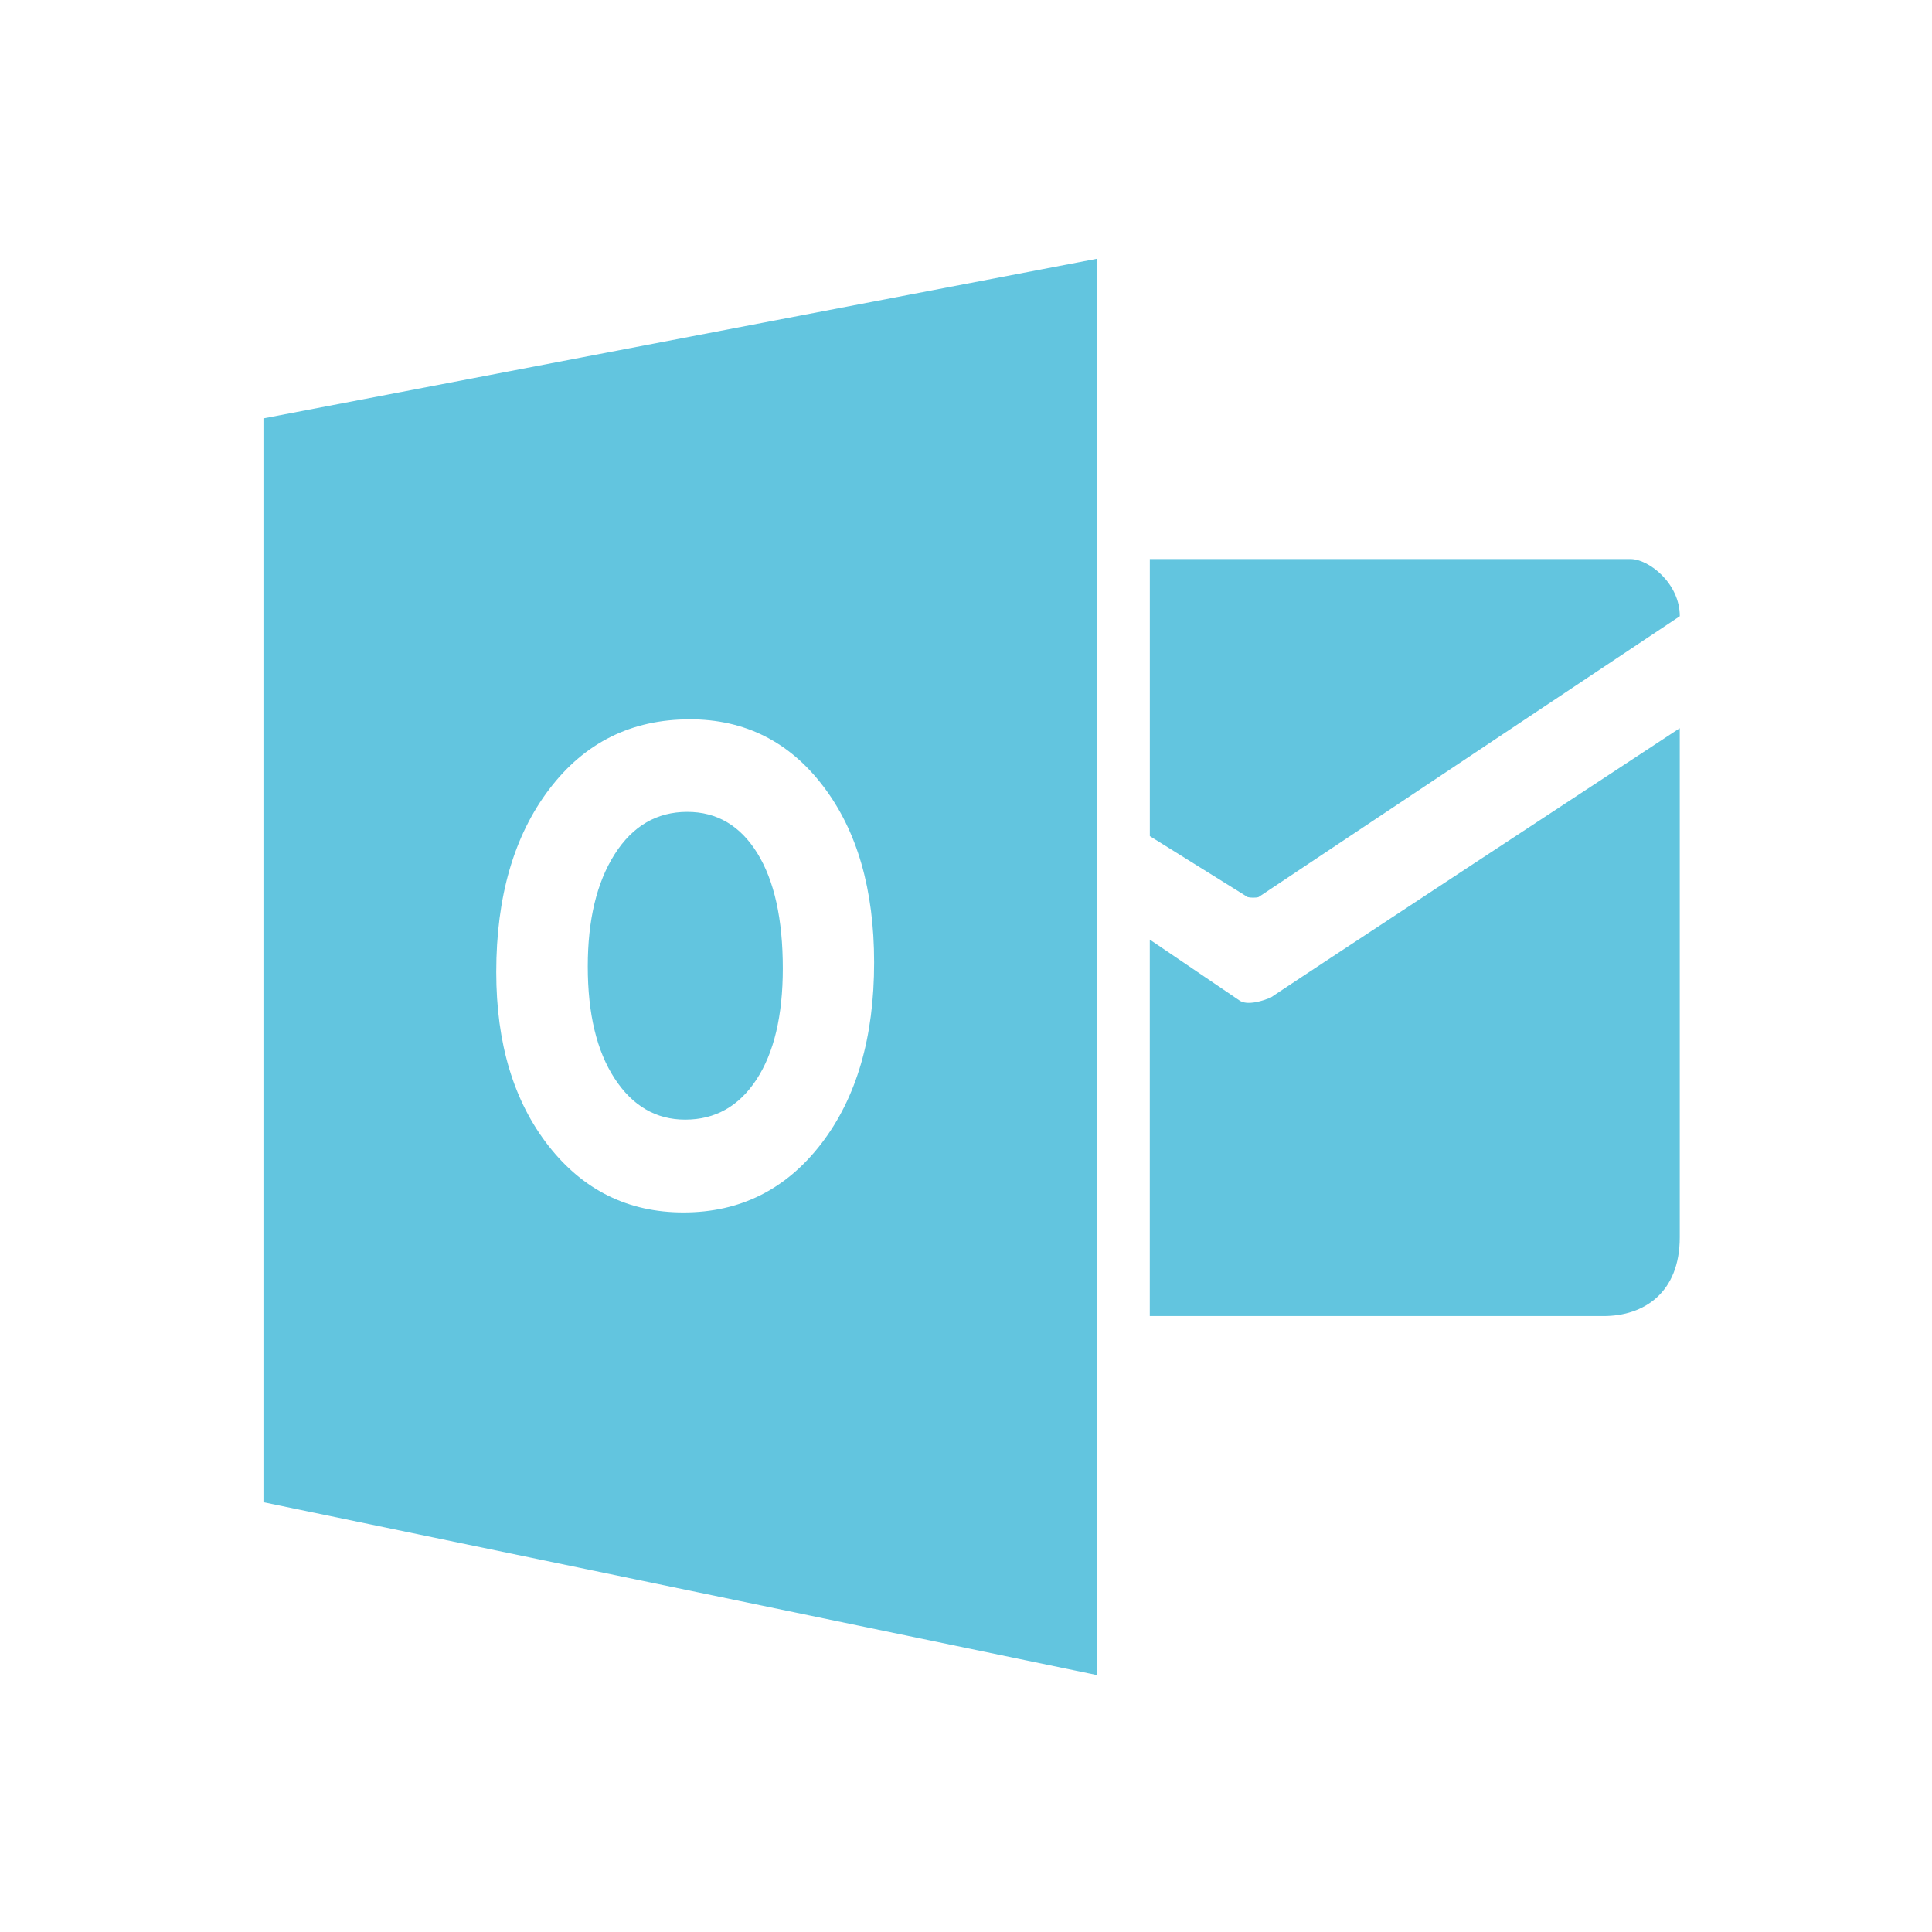 <svg height="512" viewBox="0 0 512 512" width="512" xmlns="http://www.w3.org/2000/svg">
 <path d="m290.755 68.565l-220.935 42.307v287.227l220.935 45.819v-375.346m13.959 79.575v73.433l25.933 16.16c.683.194 2.187.208 2.872 0l111.645-74.439c0-8.811-8.323-15.145-13.013-15.145h-127.434m-121.943 42.464c14.582 0 26.378 5.902 35.372 17.717 9.008 11.815 13.502 27.378 13.502 46.709.012 19.864-4.655 35.864-13.991 48.024-9.336 12.153-21.51 18.236-36.534 18.236-14.639 0-26.547-5.884-35.768-17.657-9.209-11.786-13.844-27.114-13.844-46.033 0-19.976 4.687-36.141 14.051-48.477 9.365-12.338 21.769-18.511 37.206-18.511m262.386 2.353c0 0-113.425 74.508-109.417 72.088 4.008-2.42-4.026 2.425-7.362 0l-23.674-16.067v99.765h120.259c10.691 0 20.191-6.173 20.191-20.864v-134.925m-263.03 22.177c-8.067 0-14.498 3.755-19.24 11.241-4.748 7.486-7.118 17.386-7.118 29.722 0 12.519 2.37 22.417 7.118 29.691 4.746 7.289 10.996 10.904 18.695 10.904 7.938 0 14.231-3.522 18.878-10.599 4.646-7.077 6.995-16.916 6.995-29.477 0-13.097-2.262-23.293-6.781-30.577-4.518-7.274-10.702-10.904-18.541-10.904" fill="#62c5df"/>
</svg>
